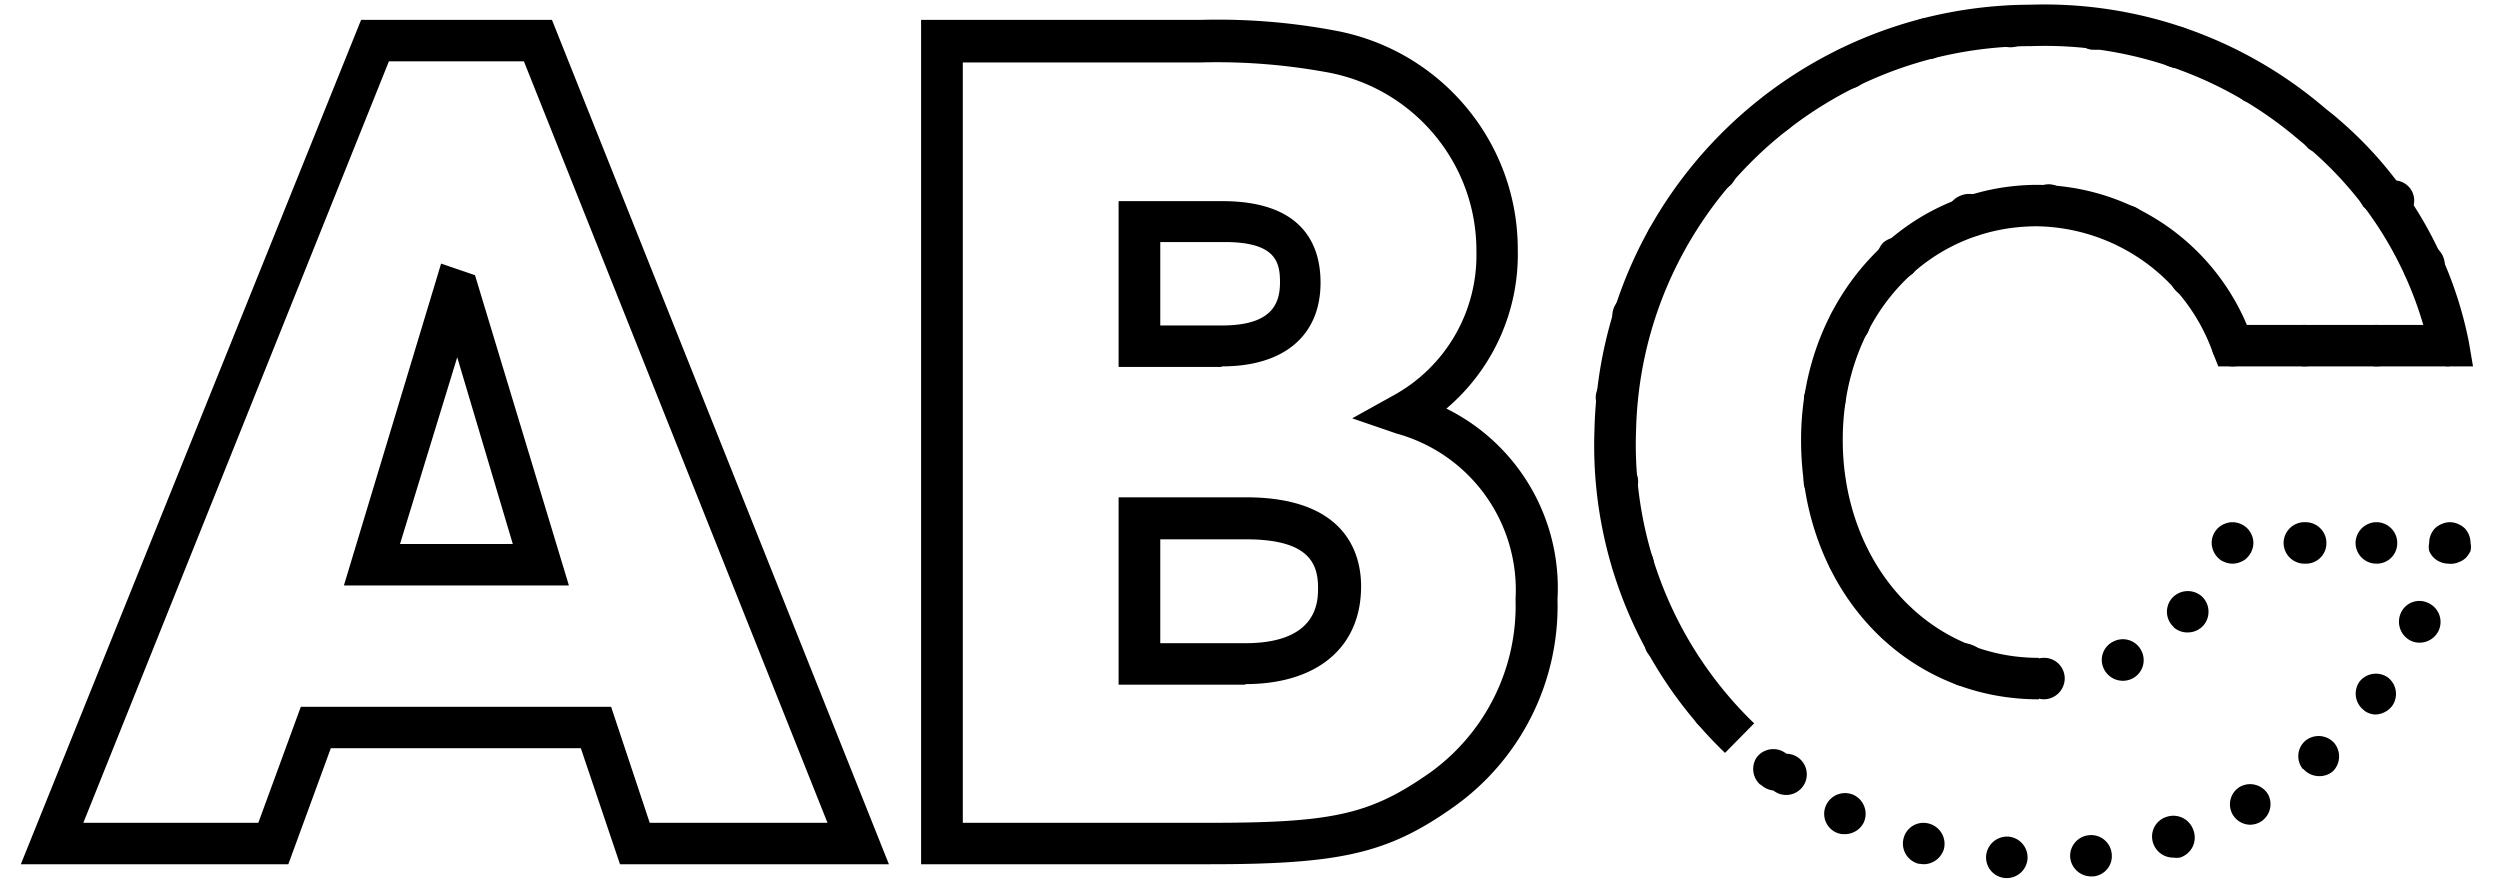 <svg aria-hidden="true" focusable="false" role="presentation" class="icon icon--wide icon-engraving" viewBox="0 0 82 29"><g fill="#000" fill-rule="nonzero"><path d="M29.156 28.348h-8.82l-1.285-3.807h-8.2l-1.394 3.806H.683L11.844.652h6.26l11.052 27.695zm-7.845-1.36h5.831L17.184 2.012h-4.428L2.733 26.988h5.74l1.394-3.806h10.177l1.267 3.806zm-2.651-7.785h-7.38l3.188-10.557 1.112.38 3.08 10.177zm-5.54-1.359h3.7l-1.823-6.126-1.877 6.126zM39.697 28.348h-9.485V.652h9.166c1.466-.04 2.932.075 4.374.344 3.5.628 6.043 3.666 6.031 7.205a6.627 6.627 0 0 1-2.341 5.201 6.565 6.565 0 0 1 3.644 6.254 8.078 8.078 0 0 1-3.371 6.787c-2.16 1.541-3.708 1.904-8.018 1.904zm-8.118-1.36h8.118c4.055 0 5.266-.28 7.225-1.658a6.739 6.739 0 0 0 2.788-5.673 5.322 5.322 0 0 0-3.908-5.438l-1.45-.498 1.34-.744a5.242 5.242 0 0 0 2.734-4.74c.01-2.906-2.094-5.393-4.975-5.88a19.92 19.92 0 0 0-4.064-.309H31.58v24.94zm9.266-4.531H36.69v-6.145h4.182c3.244 0 3.772 1.813 3.772 2.919 0 2.011-1.448 3.208-3.799 3.208v.018zm-2.788-1.36h2.788c2.387 0 2.387-1.386 2.387-1.812 0-.788-.282-1.595-2.36-1.595h-2.815v3.407zm1.995-9.062H36.69V6.597h3.399c2.66 0 3.225 1.45 3.225 2.674 0 1.73-1.193 2.746-3.225 2.746l-.037.018zm-1.995-1.36h2.032c1.676 0 1.895-.76 1.895-1.422 0-.662-.146-1.314-1.822-1.314h-2.105v2.737zM73.226 12.017a.686.686 0 0 1-.483-.2.743.743 0 0 1-.2-.48c0-.09.018-.18.054-.263a.738.738 0 0 1 .364-.372.76.76 0 0 1 .53 0 .738.738 0 0 1 .364.372.65.65 0 0 1 0 .517.743.743 0 0 1-.146.227.686.686 0 0 1-.483.2v-.001zM66.356 22.267a.681.681 0 0 1 .665-.69.676.676 0 0 1 .702.662.69.69 0 0 1-.665.698.69.69 0 0 1-.702-.67zm-2.177.19a.682.682 0 0 1-.392-.906.672.672 0 0 1 .911-.39.673.673 0 0 1 .392.906.683.683 0 0 1-.638.444.787.787 0 0 1-.273-.054zm4.829-.517a.667.667 0 0 1 .328-.906.678.678 0 0 1 .91.326.676.676 0 0 1-.327.907.693.693 0 0 1-.911-.326zm-7.29-1.042a.677.677 0 0 1 0-.96.686.686 0 0 1 .966 0c.263.27.263.699 0 .97a.713.713 0 0 1-.5.208.667.667 0 0 1-.474-.218h.009zm9.586-.326a.678.678 0 0 1-.055-.96.695.695 0 0 1 .966-.055.686.686 0 0 1 .054.96.685.685 0 0 1-.51.227.667.667 0 0 1-.465-.172h.01zm-11.298-2.003a.678.678 0 0 1 .31-.906.685.685 0 0 1 .91.308.678.678 0 0 1-.31.906.732.732 0 0 1-.3.073.702.702 0 0 1-.62-.38h.01zm-.838-2.719a.68.68 0 0 1 .574-.77.686.686 0 0 1 .774.58.68.68 0 0 1-.574.77h-.1a.673.673 0 0 1-.684-.598l.01.018zm.583-2.075a.69.69 0 0 1-.574-.78.683.683 0 0 1 .783-.561.675.675 0 0 1 .565.78.673.673 0 0 1-.674.58h-.1v-.019zm.61-2.583a.678.678 0 0 1-.291-.906.685.685 0 0 1 .91-.3.687.687 0 0 1 .292.907.684.684 0 0 1-.61.372.768.768 0 0 1-.31-.09l.01.017zM71.34 9.507a.668.668 0 0 1 .064-.952.676.676 0 0 1 .966.063.677.677 0 0 1-.073.961.676.676 0 0 1-.447.163.667.667 0 0 1-.51-.235zm-9.567-.59a.686.686 0 0 1 0-.96.695.695 0 0 1 .966.054.686.686 0 0 1 0 .96.704.704 0 0 1-.465.173.667.667 0 0 1-.5-.226zm7.681-.906a.678.678 0 0 1-.31-.906.685.685 0 0 1 .911-.3.672.672 0 0 1 .301.907.675.675 0 0 1-.61.372c-.1.01-.2-.006-.292-.046v-.027zm-5.54-.698a.685.685 0 0 1 .42-.906.696.696 0 0 1 .91.426.676.676 0 0 1-.418.906.669.669 0 0 1-.228 0 .684.684 0 0 1-.684-.398v-.028zm3.244.091a.685.685 0 0 1-.647-.716.691.691 0 0 1 .72-.643.69.69 0 0 1 .647.716.69.69 0 0 1-.684.643h-.036zM73.226 18.488a.686.686 0 0 1-.264-.055.574.574 0 0 1-.219-.145.707.707 0 0 1-.2-.48.672.672 0 0 1 .42-.625.668.668 0 0 1 .527 0 .672.672 0 0 1 .365.362.65.65 0 0 1 0 .526.707.707 0 0 1-.146.217.574.574 0 0 1-.219.145.686.686 0 0 1-.264.055zM77.262 17.808a.69.69 0 0 1 .684-.68c.377 0 .683.304.683.68a.669.669 0 0 1-.683.68.682.682 0 0 1-.684-.68zm-2.36 0a.687.687 0 0 1 .72-.68c.378 0 .684.304.684.68a.669.669 0 0 1-.684.68.685.685 0 0 1-.72-.68zM80.305 18.488a.703.703 0 0 1-.483-.2.707.707 0 0 1-.145-.217.64.64 0 0 1 0-.263c0-.179.069-.35.191-.48a.748.748 0 0 1 .228-.145.65.65 0 0 1 .52 0 .748.748 0 0 1 .227.145c.122.13.19.301.191.48a.64.64 0 0 1 0 .263.906.906 0 0 1-.146.217.61.61 0 0 1-.227.145.66.66 0 0 1-.356.055zM65.773 28.8a.68.68 0 0 1-.629-.724.691.691 0 0 1 .73-.635.685.685 0 0 1 .628.734.682.682 0 0 1-.683.626h-.046zm2.132-.652a.68.68 0 0 1 .601-.752.677.677 0 0 1 .757.598.668.668 0 0 1-.602.752h-.073a.691.691 0 0 1-.683-.598zm-4.984.181a.683.683 0 0 1-.483-.833.671.671 0 0 1 .839-.48.688.688 0 0 1 .483.833.701.701 0 0 1-.666.498l-.173-.018zm7.717-.634a.676.676 0 0 1 .438-.906c.36-.114.744.08.865.435a.685.685 0 0 1-.446.906c-.07.01-.14.01-.21 0a.692.692 0 0 1-.647-.435zm-10.432-.399a.672.672 0 0 1-.3-.906.685.685 0 0 1 .91-.308c.333.17.47.57.31.906a.693.693 0 0 1-.61.372.622.622 0 0 1-.31-.064zm13.02-.589a.669.669 0 0 1 .255-.906.685.685 0 0 1 .911.254.678.678 0 0 1-.255.906.677.677 0 0 1-.337.09.675.675 0 0 1-.574-.344zm-15.489-.97a.686.686 0 0 1-.11-.906.684.684 0 0 1 .967-.108.676.676 0 1 1-.428 1.205.694.694 0 0 1-.41-.19h-.019zm17.794-.516a.668.668 0 0 1 .064-.906.686.686 0 0 1 .966.054.686.686 0 0 1-.028.915.658.658 0 0 1-.446.173.694.694 0 0 1-.538-.236h-.018zm-19.853-1.477a.668.668 0 0 1 .073-.96.677.677 0 0 1 .911.072.677.677 0 0 1-.073.96.676.676 0 0 1-.446.163.675.675 0 0 1-.465-.235zm21.867-.444a.68.68 0 0 1-.146-.952.686.686 0 0 1 .911-.136.68.68 0 0 1 .146.952.721.721 0 0 1-.556.272.667.667 0 0 1-.364-.136h.009zM54.01 21.37a.696.696 0 0 1 .273-.907.685.685 0 0 1 .911.272.678.678 0 0 1-.273.906.705.705 0 0 1-.328.082.693.693 0 0 1-.583-.354zm25.064-.354a.696.696 0 0 1-.328-.906.664.664 0 0 1 .911-.327.681.681 0 0 1 .328.907.693.693 0 0 1-.62.39.65.65 0 0 1-.29-.064zm-26.167-2.33a.667.667 0 0 1 .465-.833.677.677 0 0 1 .847.462.676.676 0 0 1-.464.843h-.192a.701.701 0 0 1-.656-.471zm-.528-2.827a.668.668 0 0 1 .61-.734.677.677 0 1 1 .128 1.35h-.064a.673.673 0 0 1-.674-.616zm.583-2.138a.68.68 0 0 1-.62-.734.679.679 0 0 1 .747-.617.69.69 0 0 1 .62.734.7.7 0 0 1-.683.626h-.064v-.01zm.4-2.72a.679.679 0 0 1-.446-.851.671.671 0 0 1 .857-.444c.36.113.56.494.446.852a.683.683 0 0 1-.647.471.778.778 0 0 1-.21-.027zm25.512-2.038a.676.676 0 0 1 .337-.906.687.687 0 0 1 .911.335.676.676 0 0 1-.328.906.677.677 0 0 1-.291.064.693.693 0 0 1-.647-.4h.018zm-24.518-.544a.678.678 0 0 1-.264-.906.685.685 0 0 1 .91-.254.678.678 0 0 1 .256.906.693.693 0 0 1-.592.345.65.65 0 0 1-.328-.09h.018zm23.151-1.667a.677.677 0 0 1 .119-.952.677.677 0 0 1 .91.118A.658.658 0 1 1 78 6.969h.001a.685.685 0 0 1-.51-.217h.018zm-21.666-.653a.678.678 0 0 1-.073-.96.695.695 0 0 1 .966-.064.678.678 0 0 1 .064.96.667.667 0 0 1-.51.227.676.676 0 0 1-.465-.163h.018zm19.853-1.26a.678.678 0 0 1-.073-.96.685.685 0 0 1 .966-.055.678.678 0 0 1 .055.961.703.703 0 0 1-.51.227.667.667 0 0 1-.456-.173h.018zm-17.94-.725a.677.677 0 0 1 .119-.96.686.686 0 0 1 .91.127.668.668 0 0 1-.118.951.677.677 0 0 1-.419.145.684.684 0 0 1-.51-.263h.018zm15.826-.833a.678.678 0 0 1-.237-.907.676.676 0 0 1 .912-.235.687.687 0 0 1 .236.906.702.702 0 0 1-.592.326.686.686 0 0 1-.337-.09h.018zm-13.575-.744a.678.678 0 0 1 .31-.906.685.685 0 0 1 .91.308.678.678 0 0 1-.31.907.695.695 0 0 1-.3.072.684.684 0 0 1-.61-.38zm11.18-.344a.682.682 0 0 1-.438-.906.685.685 0 0 1 .865-.38.679.679 0 0 1 .438.851.692.692 0 0 1-.647.471.613.613 0 0 1-.219-.036zm-8.638-.752a.667.667 0 0 1 .483-.825.687.687 0 0 1 .838.48.688.688 0 0 1-.492.834h-.173a.674.674 0 0 1-.656-.49zm6.068.19a.675.675 0 0 1-.592-.752.67.67 0 0 1 .756-.598.69.69 0 0 1 .601.761.673.673 0 0 1-.674.59h-.091zM65.254.906A.677.677 0 0 1 65.9.19a.686.686 0 0 1 .72.644.677.677 0 0 1-.647.716.686.686 0 0 1-.72-.644zM80.305 12.017a.748.748 0 0 1-.483-.2.723.723 0 0 1-.19-.48.64.64 0 0 1 0-.263.607.607 0 0 1 .145-.217.775.775 0 0 1 .228-.154.733.733 0 0 1 .519 0c.085.037.162.09.228.154a.906.906 0 0 1 .146.217.64.64 0 0 1 0 .263.723.723 0 0 1-.192.48.748.748 0 0 1-.228.146.659.659 0 0 1-.173.054zM77.262 11.337c0-.375.306-.68.684-.68a.676.676 0 0 1 .683.68c0 .376-.306.68-.683.68a.69.69 0 0 1-.684-.68zm-2.36 0c0-.375.306-.68.684-.68a.676.676 0 0 1 .683.68c0 .376-.306.68-.683.68a.69.69 0 0 1-.684-.68z"/><path d="M56.58 24.695a13.99 13.99 0 0 1-4.282-10.585C52.476 6.368 58.825.177 66.61.154a14.15 14.15 0 0 1 9.667 3.408 12.894 12.894 0 0 1 4.702 7.657l.136.798h-8.355l-.173-.435a6.23 6.23 0 0 0-5.767-4.16c-3.645 0-6.378 3.009-6.378 7.006 0 3.996 2.733 7.15 6.433 7.15v1.36c-4.447 0-7.8-3.626-7.8-8.51 0-4.686 3.408-8.365 7.763-8.365a7.517 7.517 0 0 1 6.86 4.595h5.786a12.059 12.059 0 0 0-4.072-6.063 12.798 12.798 0 0 0-8.783-3.082c-7.043.003-12.797 5.594-12.966 12.597a12.706 12.706 0 0 0 3.873 9.616l-.957.97z"/></g></svg>